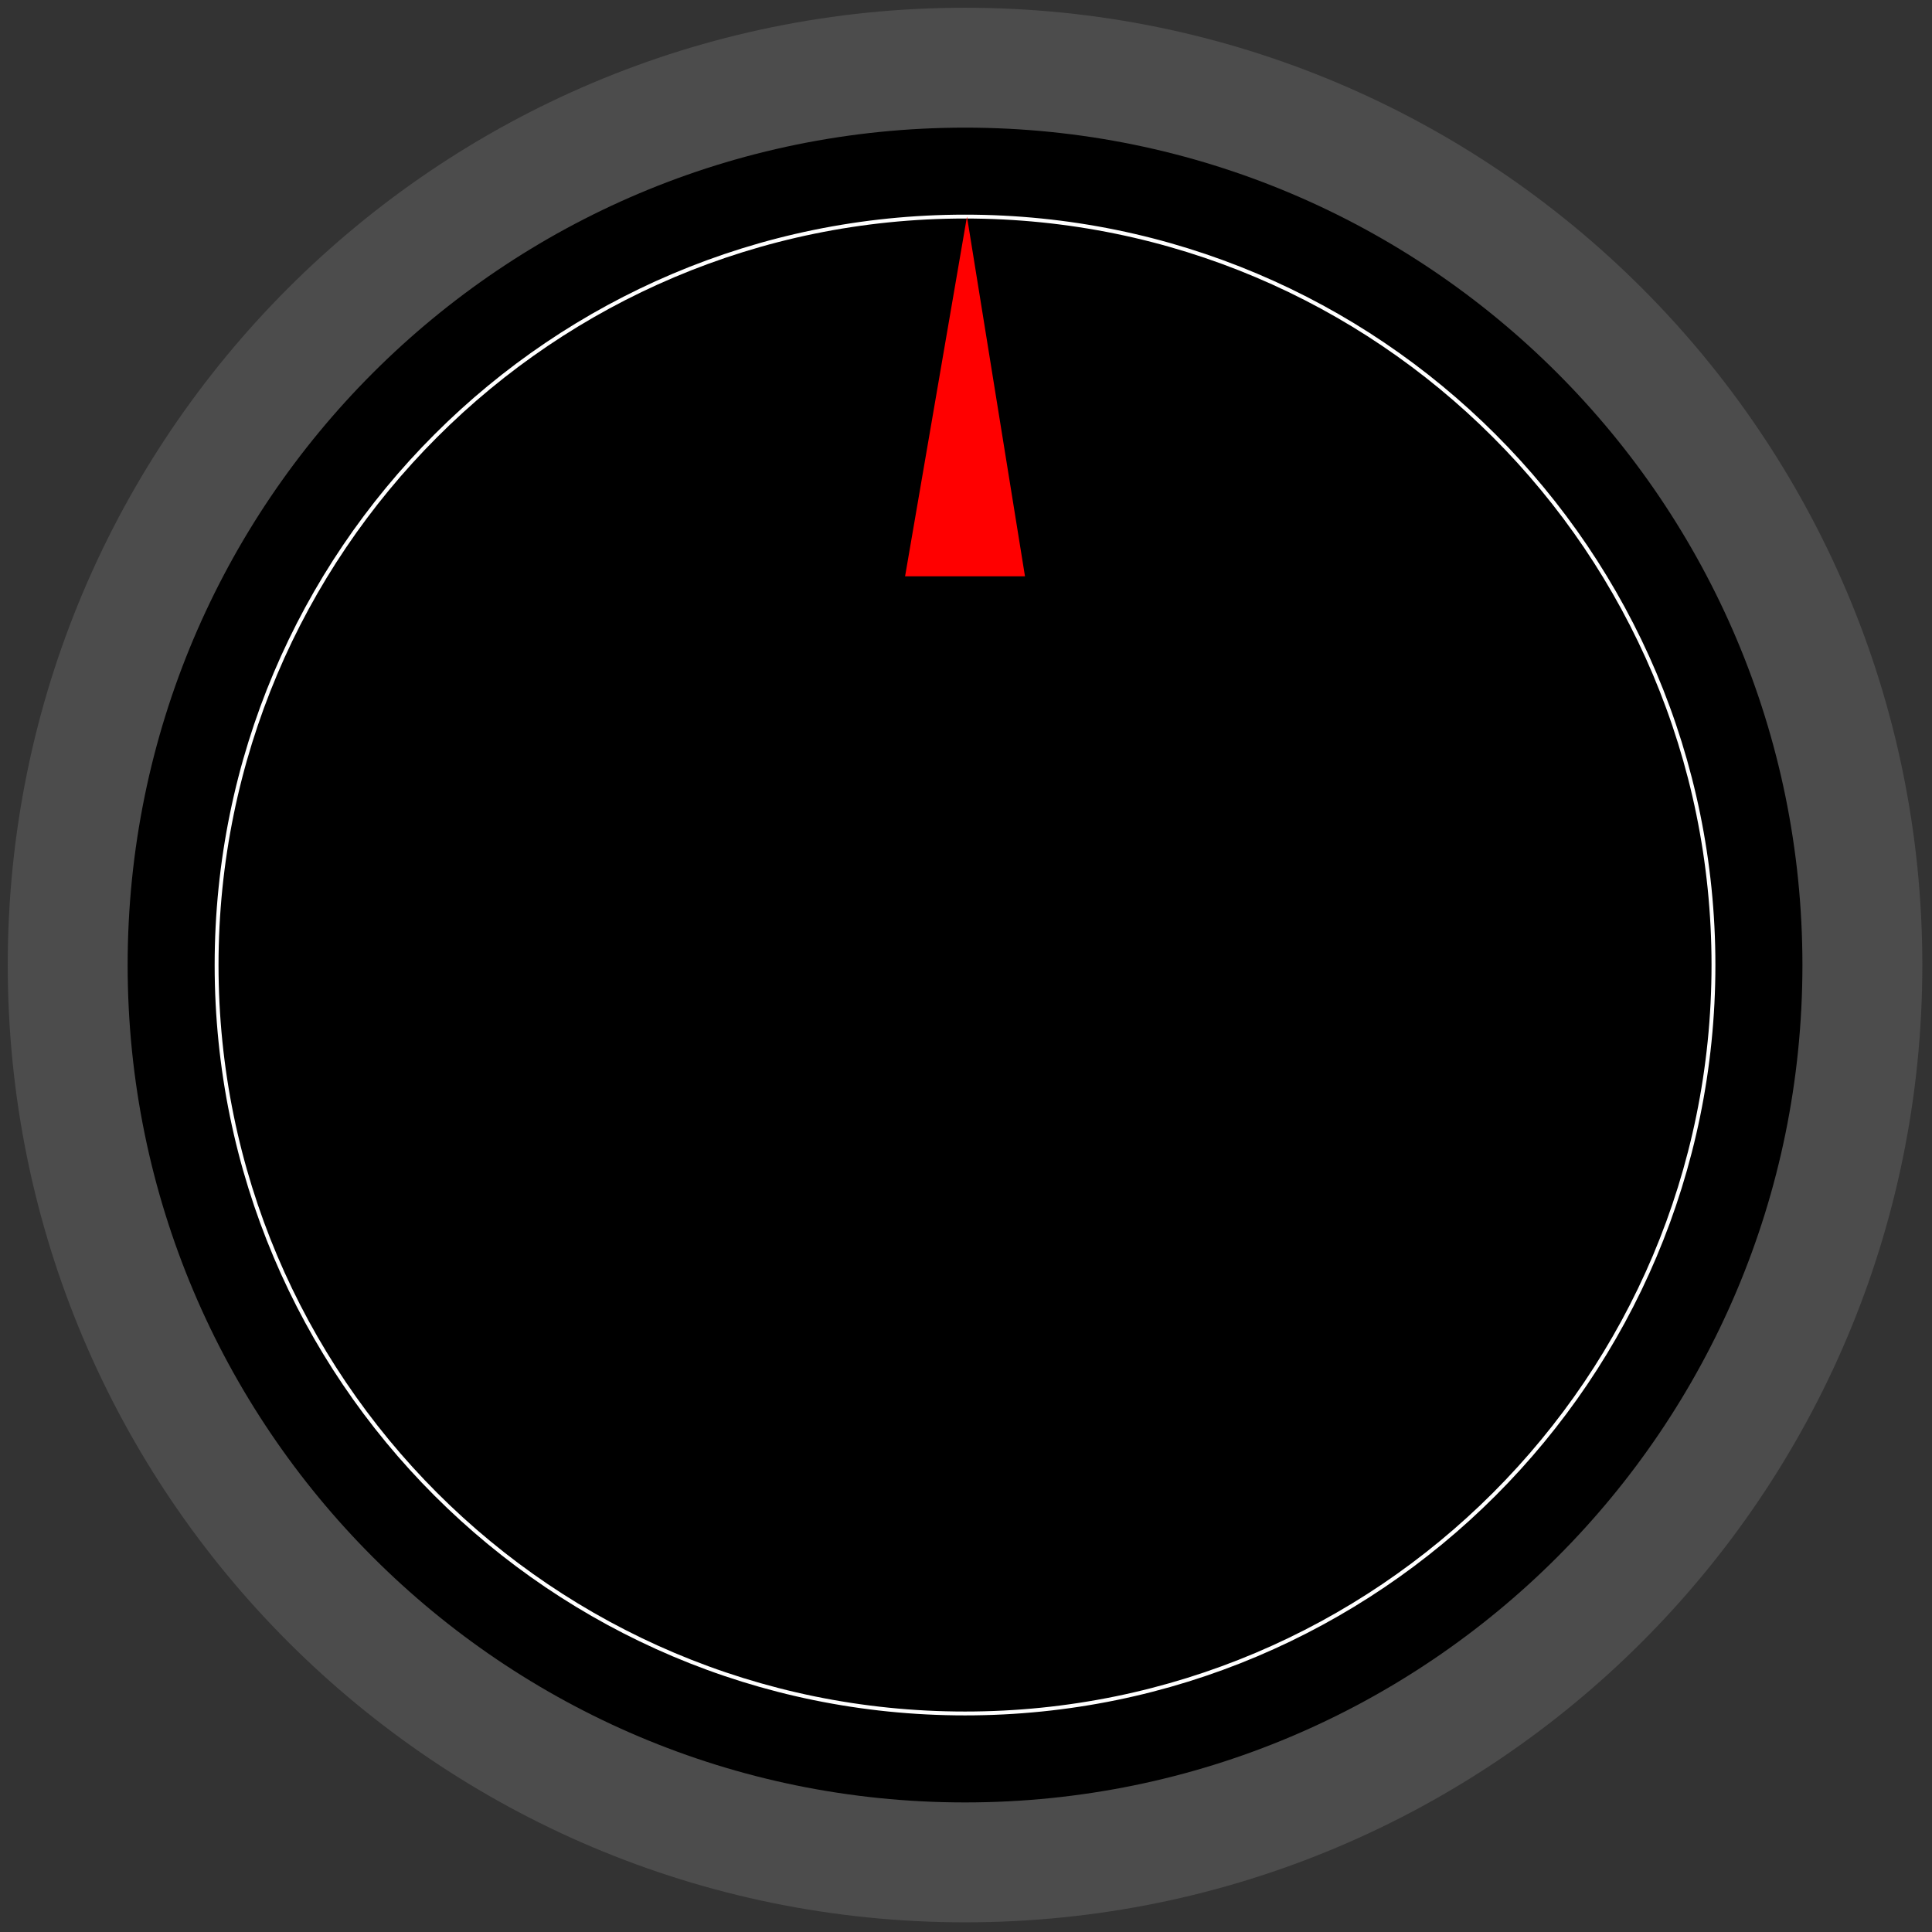 <svg width="150" height="150" viewBox="0 0 150 150" fill="none" xmlns="http://www.w3.org/2000/svg">
<rect x="0" y="0" width="150" height="150" fill="#333333" stroke="none"/>
<g clip-path="url(#clip0_2109_158768)">
<path d="M74.925 149.249C115.973 149.249 149.249 115.973 149.249 74.925C149.249 33.877 115.973 0.601 74.925 0.601C33.877 0.601 0.601 33.877 0.601 74.925C0.601 115.973 33.877 149.249 74.925 149.249Z" fill="#4C4C4C"/>
<path d="M74.925 139.94C110.832 139.94 139.94 110.832 139.94 74.925C139.94 39.018 110.832 9.91 74.925 9.91C39.018 9.91 9.91 39.018 9.91 74.925C9.91 110.832 39.018 139.94 74.925 139.94Z" fill="black"/>
<path d="M74.924 133.033C107.017 133.033 133.033 107.017 133.033 74.924C133.033 42.832 107.017 16.816 74.924 16.816C42.832 16.816 16.816 42.832 16.816 74.924C16.816 107.017 42.832 133.033 74.924 133.033Z" stroke="white" stroke-width="0.3"/>
<path d="M70.27 44.744L75.075 16.816L79.58 44.744H70.27Z" fill="#FF0000"/>
</g>
<defs>
<clipPath id="clip0_2109_158768">
<rect width="150" height="150" fill="white"/>
</clipPath>
</defs>
</svg>
